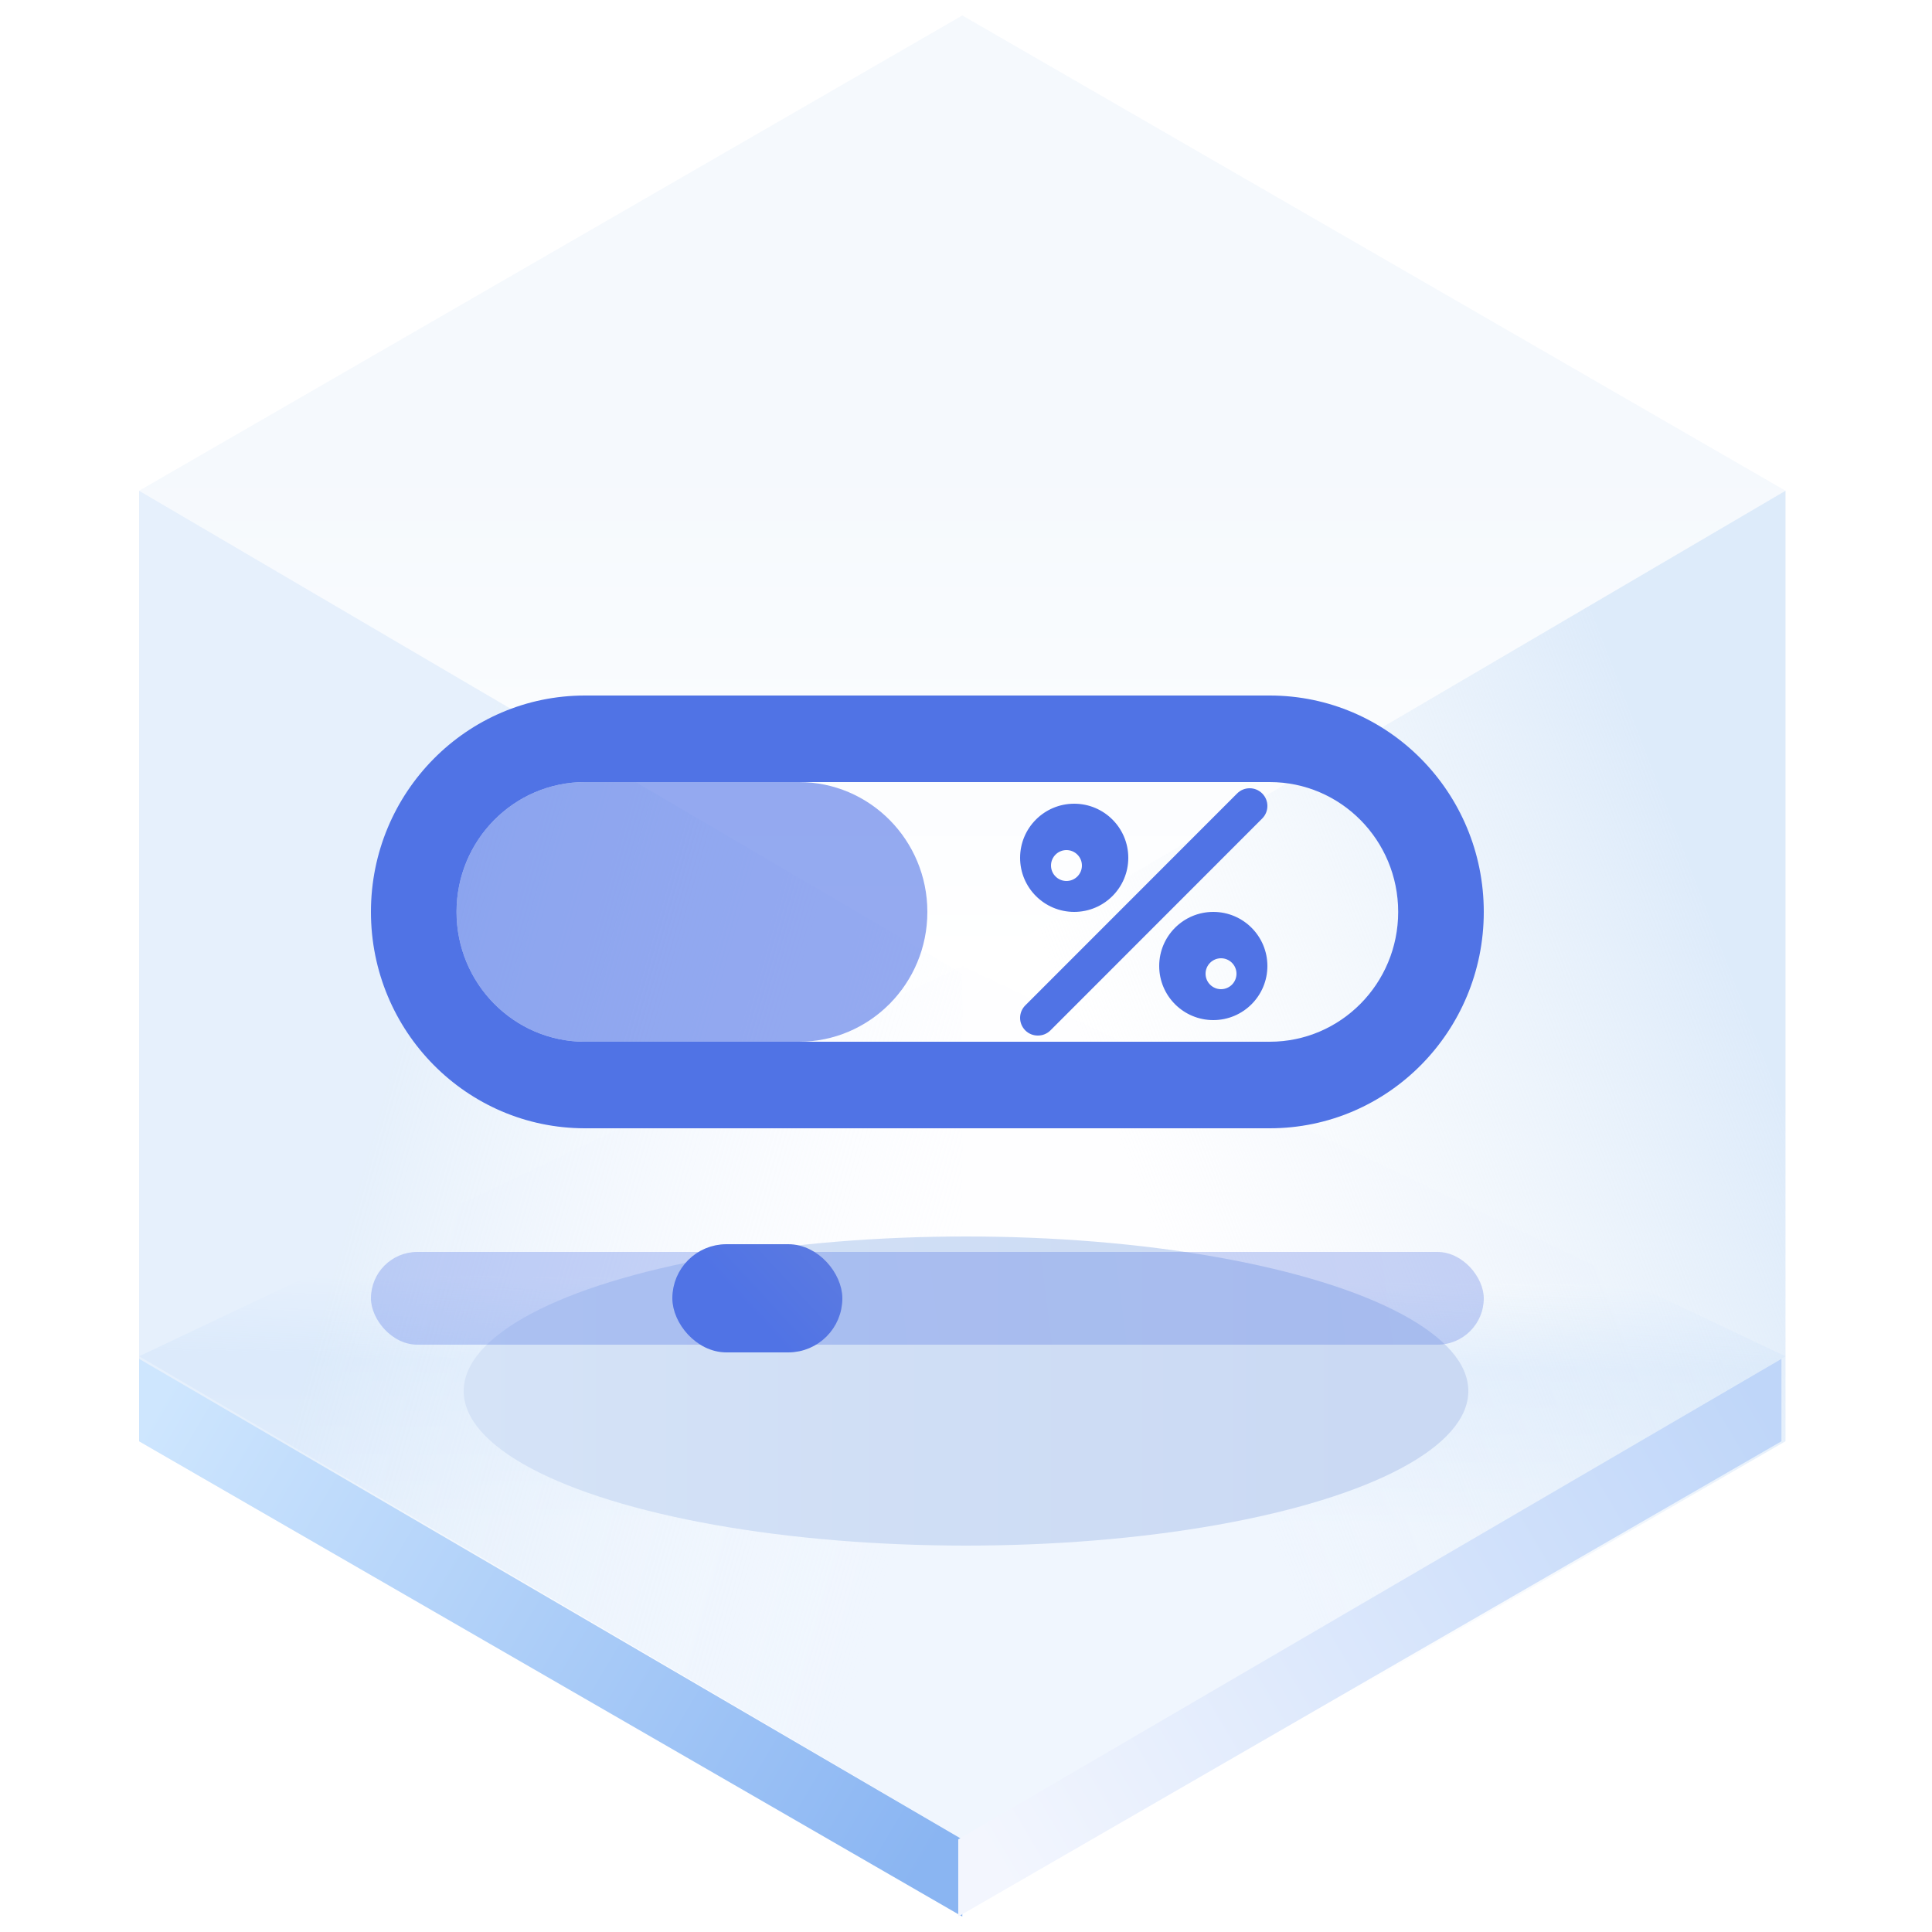 <?xml version="1.0" encoding="UTF-8"?>
<svg width="125px" height="125px" viewBox="0 0 125 125" version="1.1" xmlns="http://www.w3.org/2000/svg" xmlns:xlink="http://www.w3.org/1999/xlink">
    <title>Progressbar 进度条</title>
    <defs>
        <linearGradient x1="50%" y1="45.969%" x2="50%" y2="100%" id="linearGradient-1">
            <stop stop-color="#ECF3FB" offset="0%"></stop>
            <stop stop-color="#FFFFFF" offset="100%"></stop>
        </linearGradient>
        <linearGradient x1="50.396%" y1="35.933%" x2="50%" y2="64.067%" id="linearGradient-2">
            <stop stop-color="#E3EFFD" stop-opacity="0.006" offset="0%"></stop>
            <stop stop-color="#E5F0FD" offset="34.06%"></stop>
            <stop stop-color="#F0F6FE" offset="100%"></stop>
        </linearGradient>
        <linearGradient x1="33.333%" y1="34.496%" x2="96.974%" y2="65.442%" id="linearGradient-3">
            <stop stop-color="#D5E6F9" offset="0%"></stop>
            <stop stop-color="#F7FBFF" stop-opacity="0" offset="100%"></stop>
        </linearGradient>
        <linearGradient x1="90.991%" y1="29.431%" x2="33.333%" y2="67.747%" id="linearGradient-4">
            <stop stop-color="#D5E6F9" offset="0%"></stop>
            <stop stop-color="#E7F0F9" stop-opacity="0" offset="100%"></stop>
        </linearGradient>
        <linearGradient x1="-5.803%" y1="27.05%" x2="103.63%" y2="71.133%" id="linearGradient-5">
            <stop stop-color="#CEE6FE" offset="0%"></stop>
            <stop stop-color="#8AB5F2" offset="100%"></stop>
        </linearGradient>
        <linearGradient x1="-5.803%" y1="27.05%" x2="103.63%" y2="71.133%" id="linearGradient-6">
            <stop stop-color="#BFD6F9" offset="0%"></stop>
            <stop stop-color="#F3F6FE" offset="100%"></stop>
        </linearGradient>
        <linearGradient x1="89.847%" y1="61.735%" x2="0%" y2="61.735%" id="linearGradient-7">
            <stop stop-color="#CAD9F3" offset="0%"></stop>
            <stop stop-color="#D5E3F7" offset="100%"></stop>
        </linearGradient>
        <filter x="-18.5%" y="-60.0%" width="136.9%" height="220.0%" filterUnits="objectBoundingBox" id="filter-8">
            <feGaussianBlur stdDeviation="4" in="SourceGraphic"></feGaussianBlur>
        </filter>
        <linearGradient x1="44.099%" y1="50.256%" x2="128.793%" y2="49.348%" id="linearGradient-9">
            <stop stop-color="#5073E5" offset="0%"></stop>
            <stop stop-color="#5E7CE0" offset="100%"></stop>
        </linearGradient>
        <linearGradient x1="44.099%" y1="63.262%" x2="128.793%" y2="16.223%" id="linearGradient-10">
            <stop stop-color="#5073E5" offset="0%"></stop>
            <stop stop-color="#5E7CE0" offset="100%"></stop>
        </linearGradient>
        <linearGradient x1="44.099%" y1="63.262%" x2="128.793%" y2="16.223%" id="linearGradient-11">
            <stop stop-color="#5073E5" offset="0%"></stop>
            <stop stop-color="#5E7CE0" offset="100%"></stop>
        </linearGradient>
        <filter x="-11.1%" y="-28.6%" width="122.2%" height="157.1%" filterUnits="objectBoundingBox" id="filter-12">
            <feOffset dx="0" dy="2" in="SourceAlpha" result="shadowOffsetOuter1"></feOffset>
            <feGaussianBlur stdDeviation="1" in="shadowOffsetOuter1" result="shadowBlurOuter1"></feGaussianBlur>
            <feColorMatrix values="0 0 0 0 0.369   0 0 0 0 0.486   0 0 0 0 0.878  0 0 0 0.35 0" type="matrix" in="shadowBlurOuter1" result="shadowMatrixOuter1"></feColorMatrix>
            <feMerge>
                <feMergeNode in="shadowMatrixOuter1"></feMergeNode>
                <feMergeNode in="SourceGraphic"></feMergeNode>
            </feMerge>
        </filter>
        <linearGradient x1="44.099%" y1="61.205%" x2="128.793%" y2="21.461%" id="linearGradient-13">
            <stop stop-color="#5073E5" offset="0%"></stop>
            <stop stop-color="#5E7CE0" offset="100%"></stop>
        </linearGradient>
        <linearGradient x1="44.099%" y1="61.205%" x2="128.793%" y2="21.461%" id="linearGradient-14">
            <stop stop-color="#5073E5" offset="0%"></stop>
            <stop stop-color="#5073E5" offset="100%"></stop>
        </linearGradient>
    </defs>
    <g id="页面一" stroke="none" stroke-width="1" fill="none" fill-rule="evenodd">
        <g id="-TinyUI-ICON-2-【9-2】-无阴影" transform="translate(-1089, -869)">
            <g id="Progressbar-进度条" transform="translate(1089, 869)">
                <g id="编组">
                    <g transform="translate(9, 1)" id="多边形">
                        <polygon fill="url(#linearGradient-1)" opacity="0.546" points="53.261 0 106.521 30.75 53.261 62 0 30.75"></polygon>
                        <polygon fill="url(#linearGradient-2)" points="53.261 61.5 106.521 86.75 53.261 118 0 86.75"></polygon>
                        <polygon fill="url(#linearGradient-3)" opacity="0.601" points="53.261 62 53.261 123 7.39138783e-15 92.25 0 30.75"></polygon>
                        <polygon fill="url(#linearGradient-4)" opacity="0.791" points="53.261 62 106.521 30.75 106.521 92.25 53.261 123"></polygon>
                        <polygon fill="url(#linearGradient-5)" points="53.261 118.008 53.261 123 7.39138783e-15 92.25 0 86.916"></polygon>
                        <polygon fill="url(#linearGradient-6)" transform="translate(79.63, 104.958) scale(-1, 1) translate(-79.63, -104.958) " points="106.261 118.008 106.261 123 53 92.25 53 86.916"></polygon>
                    </g>
                    <ellipse id="椭圆形" fill="url(#linearGradient-7)" filter="url(#filter-8)" cx="62.5" cy="90" rx="32.5" ry="10"></ellipse>
                </g>
                <rect id="矩形" fill="url(#linearGradient-9)" opacity="0.304" x="24" y="81" width="72" height="6" rx="3"></rect>
                <rect id="矩形" stroke="url(#linearGradient-11)" fill="url(#linearGradient-10)" x="44" y="81" width="10" height="6" rx="3"></rect>
                <g id="进度条-(1)" filter="url(#filter-12)" transform="translate(24, 43)">
                    <path d="M13.846,5.6 C9.258,5.6 5.538,9.361 5.538,14 C5.538,18.639 9.258,22.4 13.846,22.4 L27.692,22.4 C32.281,22.4 36,18.639 36,14 C36,9.361 32.281,5.6 27.692,5.6 L13.846,5.6 Z" id="路径" fill="url(#linearGradient-14)" opacity="0.605"></path>
                    <path d="M58.154,28 L13.846,28 C6.199,28 0,21.732 0,14 C0,6.268 6.199,0 13.846,0 L58.154,0 C65.801,0 72,6.268 72,14 C72,21.732 65.801,28 58.154,28 L58.154,28 Z M13.846,5.6 C9.258,5.6 5.538,9.361 5.538,14 C5.538,18.639 9.258,22.4 13.846,22.4 L58.154,22.4 C62.742,22.4 66.462,18.639 66.462,14 C66.462,9.361 62.742,5.6 58.154,5.6 L13.846,5.6 Z" id="形状" fill="#5073E5" fill-rule="nonzero"></path>
                    <path d="M45.5,14 C43.567,14 42,12.433 42,10.5 C42,8.567 43.567,7 45.5,7 C47.433,7 49,8.567 49,10.5 C49,12.433 47.433,14 45.5,14 L45.5,14 Z M45,10 C44.448,10 44,10.448 44,11 C44,11.552 44.448,12 45,12 C45.552,12 46,11.552 46,11 C46,10.448 45.552,10 45,10 Z M54.5,21 C52.567,21 51,19.433 51,17.5 C51,15.567 52.567,14 54.5,14 C56.433,14 58,15.567 58,17.5 C58,19.433 56.433,21 54.5,21 Z M55,17 C54.448,17 54,17.448 54,18 C54,18.552 54.448,19 55,19 C55.552,19 56,18.552 56,18 C56,17.448 55.552,17 55,17 Z M43.149,22 C42.845,22.002 42.553,21.883 42.338,21.669 C42.122,21.454 42,21.162 42,20.857 C42,20.553 42.122,20.261 42.338,20.046 L56.042,6.336 C56.49,5.888 57.216,5.888 57.664,6.336 C58.112,6.784 58.112,7.51 57.664,7.958 L43.96,21.669 C43.744,21.883 43.452,22.002 43.149,22 Z" id="形状" fill="#5073E5" fill-rule="nonzero"></path>
                </g>
            </g>
        </g>
    </g>
</svg>